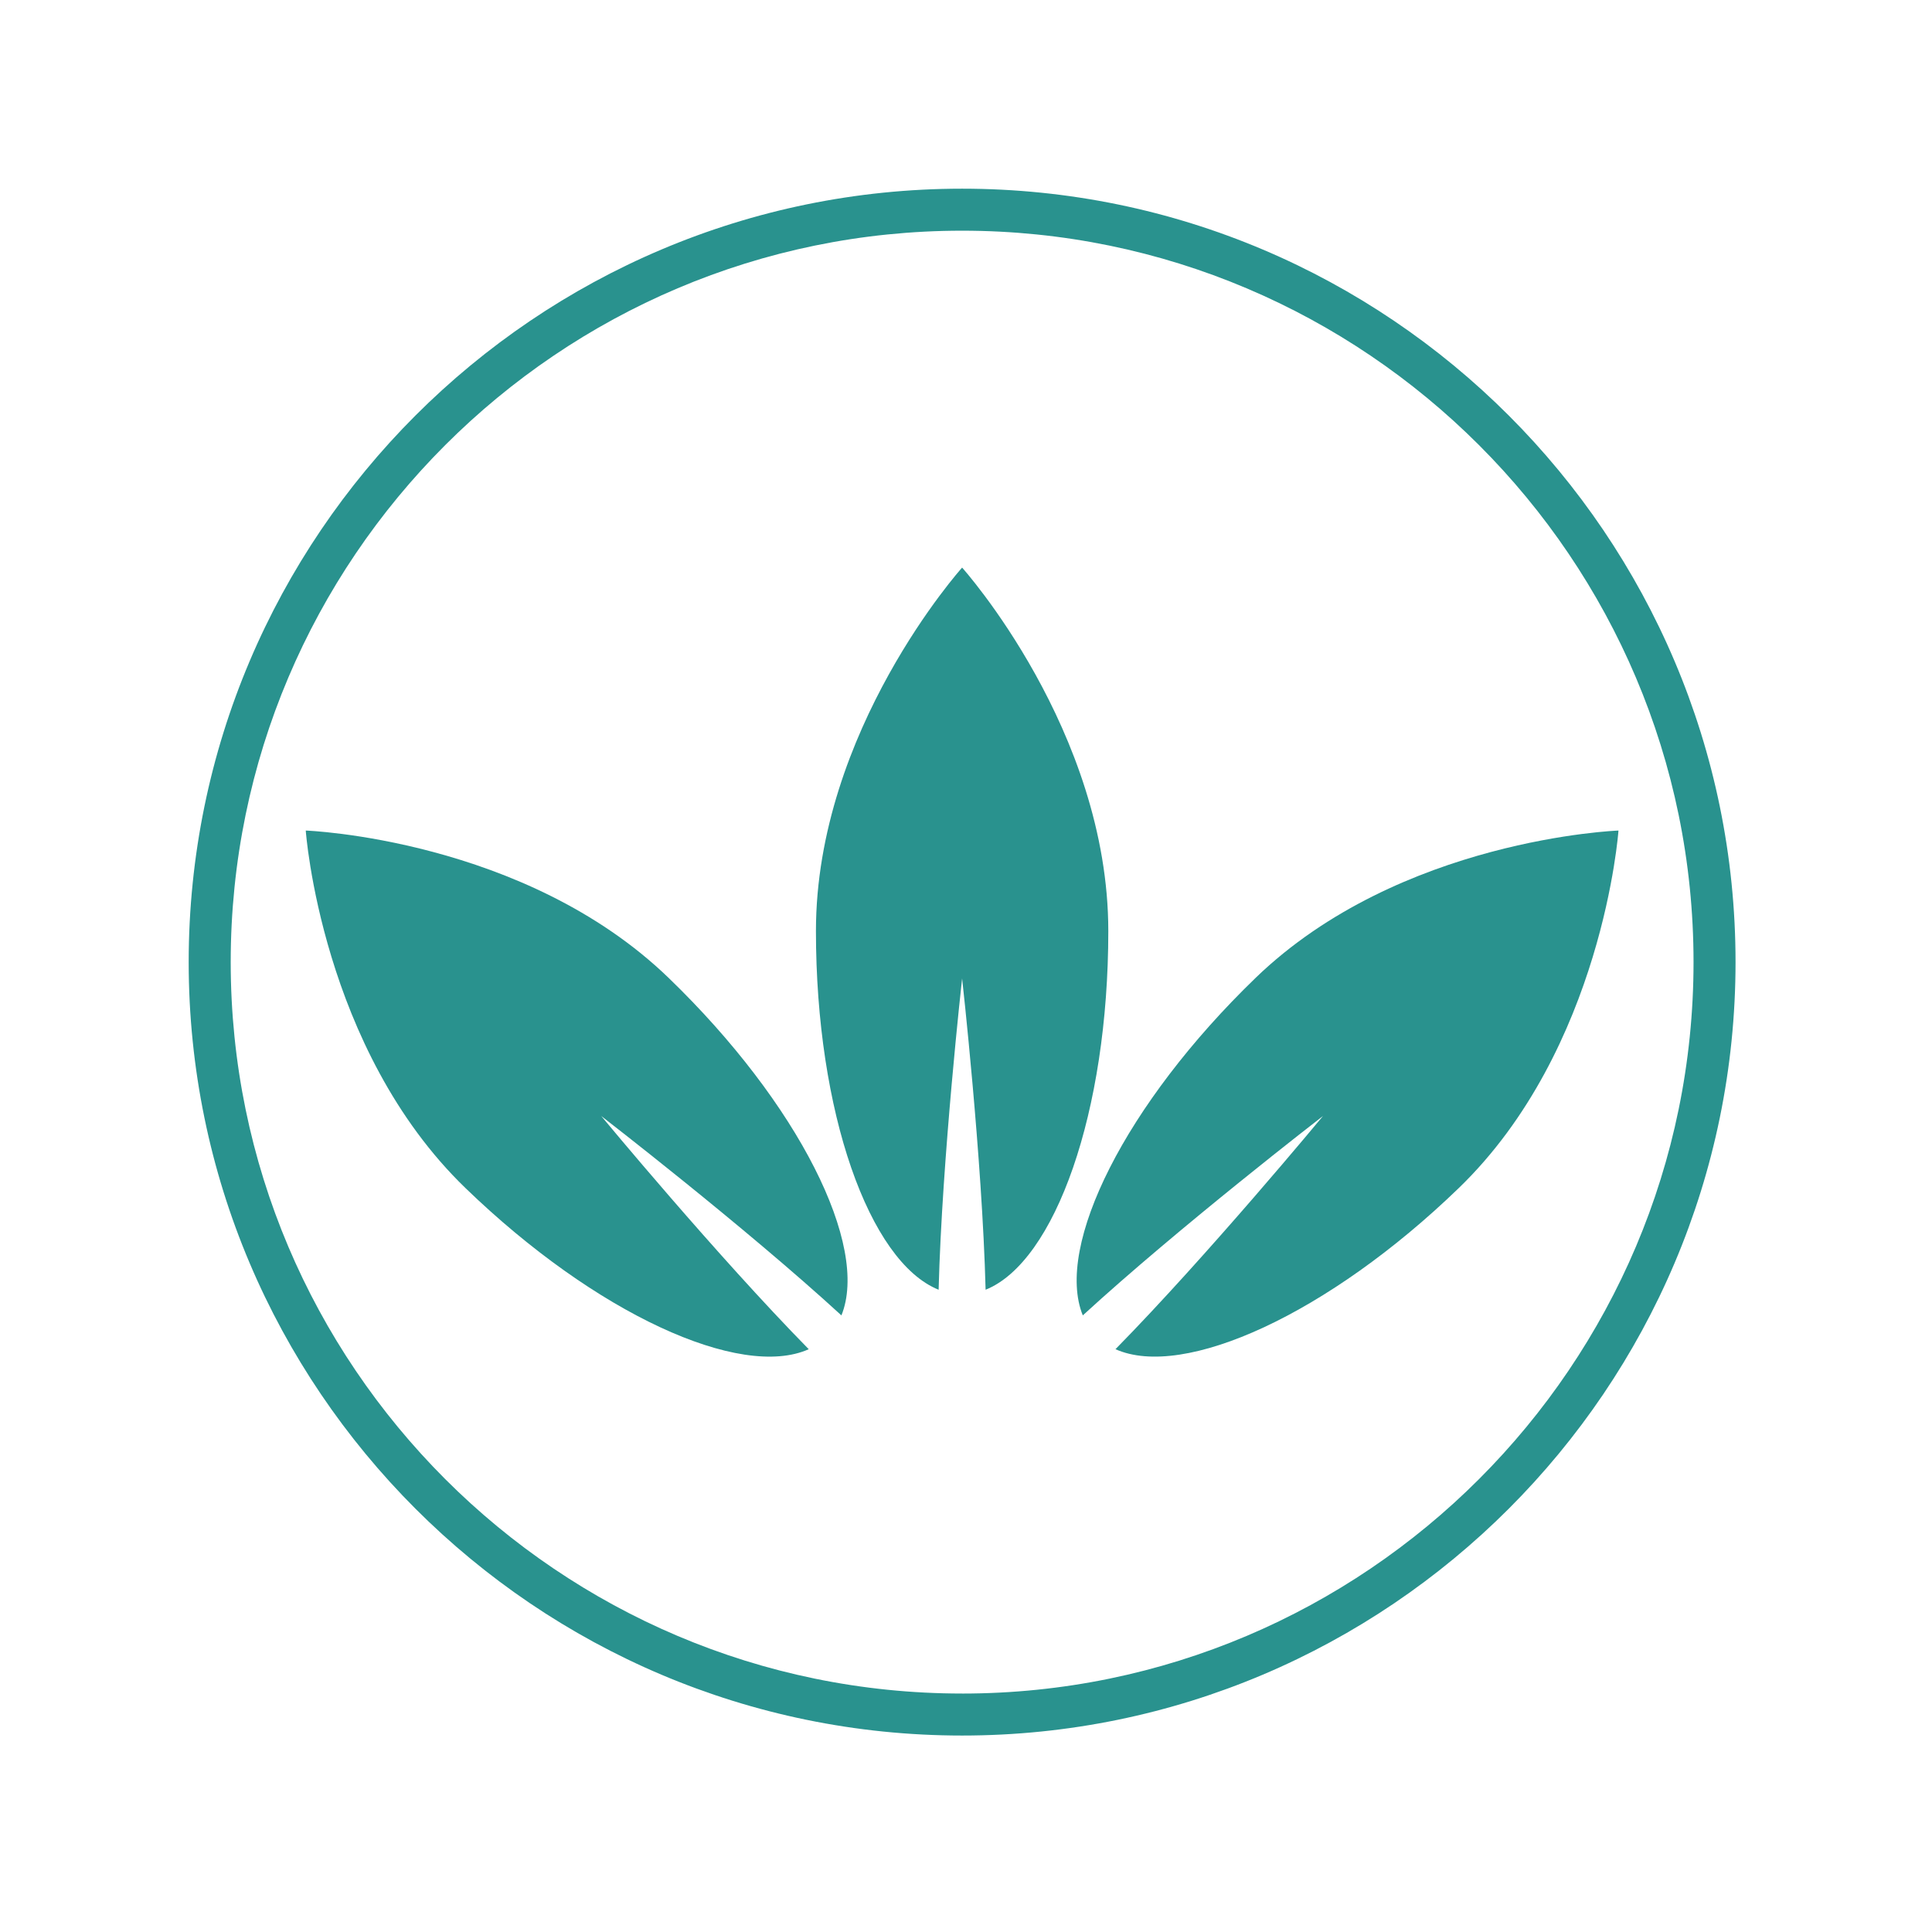 <svg xmlns="http://www.w3.org/2000/svg" version="1.1" xmlns:xlink="http://www.w3.org/1999/xlink" xmlns:svgjs="http://svgjs.dev/svgjs" width="128" height="128" viewBox="0 0 128 128"><g transform="matrix(0.805,0,0,0.805,12.222,12.222)"><svg viewBox="0 0 96 96" data-background-color="#89939e" preserveAspectRatio="xMidYMid meet" height="128" width="128" xmlns="http://www.w3.org/2000/svg" xmlns:xlink="http://www.w3.org/1999/xlink"><g id="tight-bounds" transform="matrix(1,0,0,1,0.26,0.26)"><svg viewBox="0 0 95.481 95.481" height="95.481" width="95.481"><g><svg viewBox="0 0 95.481 95.481" height="95.481" width="95.481"><g><svg viewBox="0 0 95.481 95.481" height="95.481" width="95.481"><g id="textblocktransform"><svg viewBox="0 0 95.481 95.481" height="95.481" width="95.481" id="textblock"><g><svg viewBox="0 0 95.481 95.481" height="95.481" width="95.481"><g><svg viewBox="0 0 95.481 95.481" height="95.481" width="95.481"><g><svg xmlns="http://www.w3.org/2000/svg" xmlns:xlink="http://www.w3.org/1999/xlink" version="1.1" x="0" y="0" viewBox="7.85 7.85 84.3 84.3" style="enable-background:new 0 0 100 100;" xml:space="preserve" height="95.481" width="95.481" class="icon-icon-0" data-fill-palette-color="accent" id="icon-0"><g fill="#29928e" data-fill-palette-color="accent"><path d="M50 7.85C26.76 7.85 7.85 26.76 7.85 50S26.76 92.15 50 92.15 92.15 73.24 92.15 50 73.24 7.85 50 7.85M50 89.861C28.02 89.861 10.14 71.98 10.14 50S28.02 10.139 50 10.139 89.861 28.02 89.861 49.999 71.98 89.862 50.001 89.862" fill="#29928e" data-fill-palette-color="accent"></path><path d="M50 28.5S42.034 37.368 42.034 48.307C42.034 58.16 44.93 66.33 48.72 67.855 48.905 60.676 50 50.89 50 50.89S51.095 60.676 51.28 67.855C55.07 66.331 57.967 58.161 57.967 48.307 57.966 37.367 50 28.5 50 28.5" fill="#29928e" data-fill-palette-color="accent"></path><path d="M65.991 50.863C58.904 57.71 55.04 65.469 56.577 69.253 61.869 64.4 69.667 58.387 69.667 58.387S63.39 65.974 58.358 71.095C62.087 72.763 69.973 69.168 77.06 62.321 84.928 54.72 85.77 42.83 85.77 42.83S73.858 43.262 65.99 50.863" fill="#29928e" data-fill-palette-color="accent"></path><path d="M14.23 42.83S15.071 54.72 22.94 62.32C30.026 69.169 37.913 72.764 41.642 71.096 36.61 65.974 30.333 58.387 30.333 58.387S38.13 64.399 43.422 69.253C44.961 65.47 41.096 57.71 34.009 50.863 26.142 43.263 14.229 42.83 14.229 42.83" fill="#29928e" data-fill-palette-color="accent"></path></g></svg></g></svg></g></svg></g></svg></g></svg></g></svg></g><defs></defs></svg><rect width="95.481" height="95.481" fill="none" stroke="none" visibility="hidden"></rect></g></svg></g></svg>